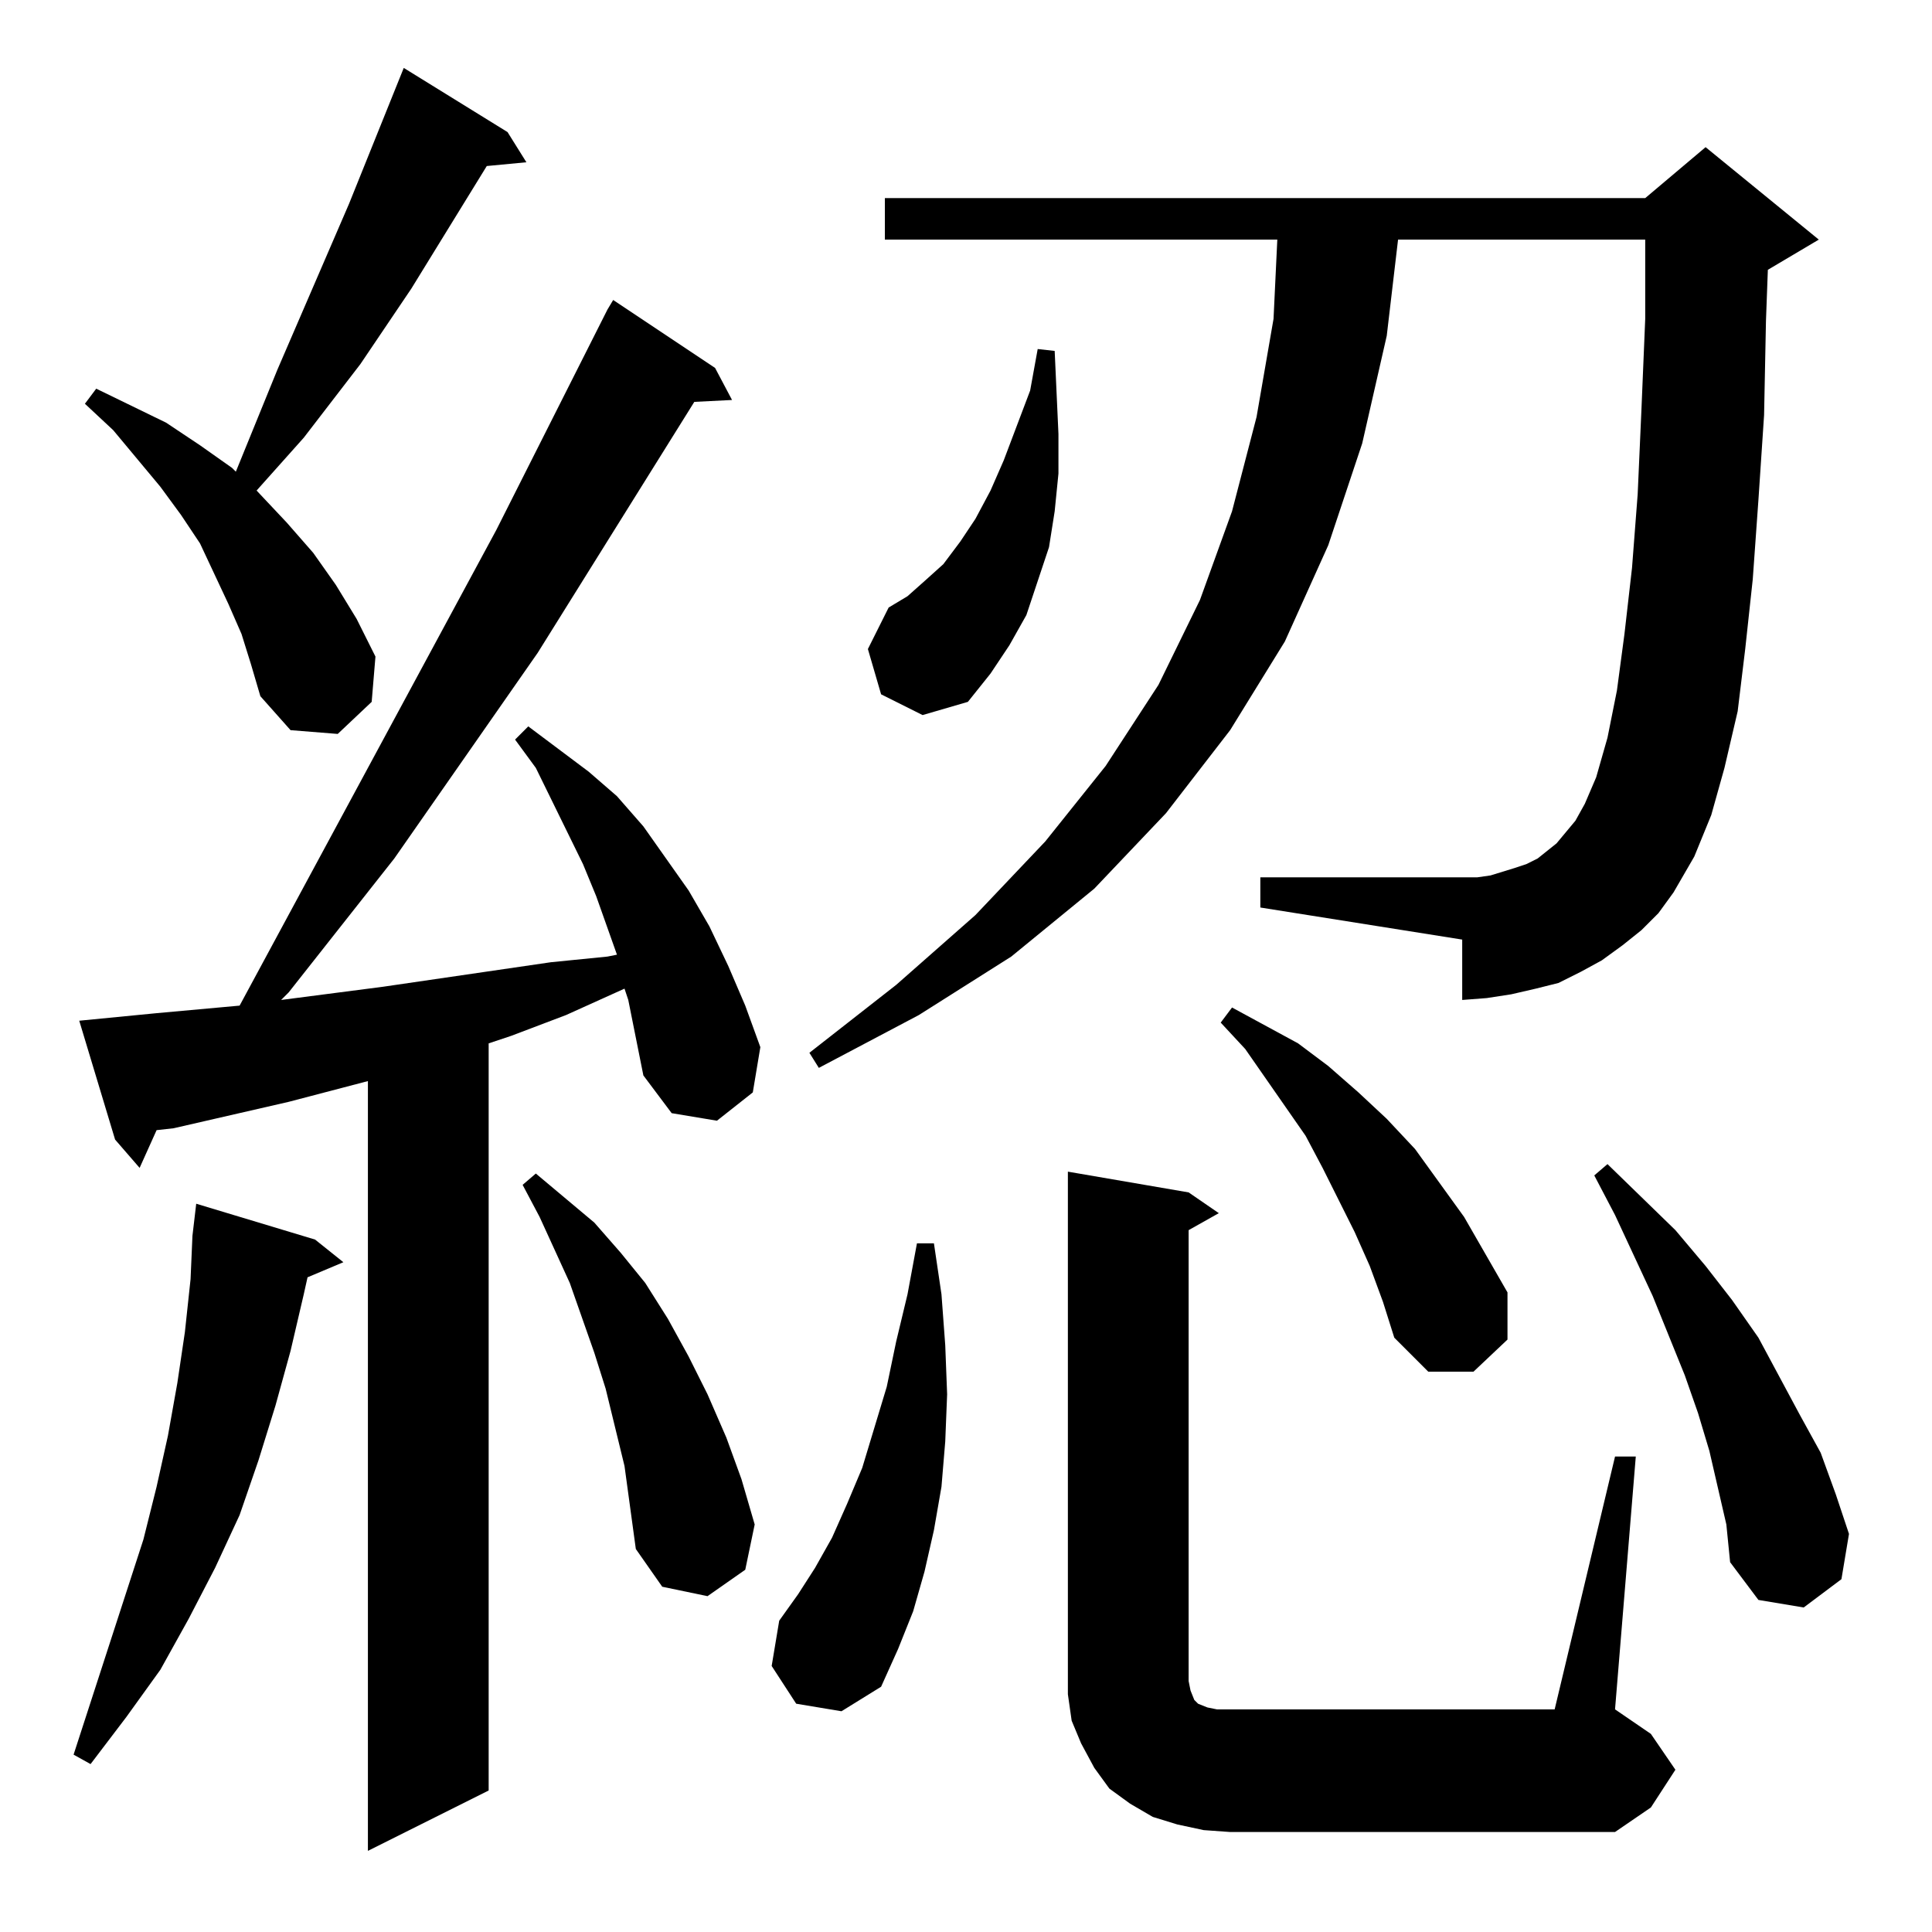 <?xml version="1.0" standalone="no"?>
<!DOCTYPE svg PUBLIC "-//W3C//DTD SVG 1.1//EN" "http://www.w3.org/Graphics/SVG/1.1/DTD/svg11.dtd" >
<svg xmlns="http://www.w3.org/2000/svg" xmlns:xlink="http://www.w3.org/1999/xlink" version="1.1" viewBox="0 -144 1024 1024">
  <g transform="matrix(1 0 0 -1 0 880)">
   <path fill="currentColor"
d="M333 494l-2 6l-31 -14l-29 -11l-12 -4v-396l-64 -32v408l-42 -11l-61 -14l-9 -1l-9 -20l-13 15l-19 63l41 4l44 4l136 252l59 117l3 5l54 -36l9 -17l-20 -1l-83 -133l-76 -109l-56 -71l-4 -4l54 7l89 13l30 3l5 1l-11 31l-7 17l-25 51l-11 15l7 7l32 -24l15 -13l14 -16
l12 -17l12 -17l11 -19l10 -21l9 -21l8 -22l-4 -24l-19 -15l-24 4l-15 20l-4 20zM856 252h11l-11 -134l19 -13l13 -19l-13 -20l-19 -13h-204l-14 1l-14 3l-13 4l-12 7l-11 8l-8 11l-7 13l-5 12l-2 14v13v264l64 -11l16 -11l-16 -9v-239l1 -5l2 -5l2 -2l5 -2l5 -1h7h172z
M167 367l15 -12l-19 -8l-2 -9l-7 -30l-8 -29l-9 -29l-10 -29l-13 -28l-14 -27l-15 -27l-18 -25l-19 -25l-9 5l37 114l7 28l6 27l5 28l4 27l3 28l1 23l2 17zM422 121l-13 20l4 24l10 14l9 14l9 16l8 18l8 19l13 43l5 24l6 25l5 27h9l4 -27l2 -27l1 -26l-1 -25l-2 -24l-4 -23
l-5 -22l-6 -21l-8 -20l-9 -20l-21 -13zM915 216l-9 39l-6 20l-7 20l-17 42l-20 43l-11 21l7 6l36 -35l16 -19l14 -18l14 -20l22 -41l11 -20l8 -22l7 -21l-4 -24l-20 -15l-24 4l-15 20zM331 247l-10 41l-6 19l-13 37l-16 35l-9 17l7 6l31 -26l14 -16l13 -16l12 -19l11 -20
l10 -20l10 -23l8 -22l7 -24l-5 -24l-20 -14l-24 5l-14 20zM726 353l-8 18l-17 34l-9 17l-32 46l-13 14l6 8l35 -19l16 -12l16 -14l15 -14l15 -16l26 -36l23 -40v-25l-18 -17h-24l-18 18l-6 19zM870 531l-10 -8l-11 -8l-11 -6l-12 -6l-12 -3l-13 -3l-13 -2l-13 -1v32l-107 17
v16h107h8l7 1l13 4l6 2l6 3l10 8l10 12l5 9l6 14l6 21l5 25l4 30l4 35l3 39l2 45l2 48v42h-131l-6 -51l-13 -57l-18 -54l-23 -51l-29 -47l-34 -44l-38 -40l-44 -36l-49 -31l-53 -28l-5 8l46 36l42 37l37 39l32 40l28 43l22 45l17 47l13 50l9 52l2 42h-208v22h403l32 27
l60 -49l-27 -16l-1 -27l-1 -50l-3 -45l-3 -42l-4 -37l-4 -33l-7 -30l-7 -25l-9 -22l-11 -19l-8 -11zM128 688l-7 16l-15 32l-10 15l-11 15l-25 30l-15 14l6 8l37 -18l18 -12l17 -12l2 -2l22 54l38 88l29 72l55 -34l10 -16l-21 -2l-40 -65l-27 -40l-30 -39l-25 -28l16 -17
l14 -16l12 -17l11 -18l10 -20l-2 -24l-18 -17l-25 2l-16 18l-5 17zM467 656l-7 24l11 22l10 6l9 8l10 9l9 12l8 12l8 15l7 16l14 37l4 22l9 -1l2 -44v-21l-2 -20l-3 -19l-6 -18l-6 -18l-9 -16l-10 -15l-12 -15l-24 -7z" />
  </g>

</svg>
